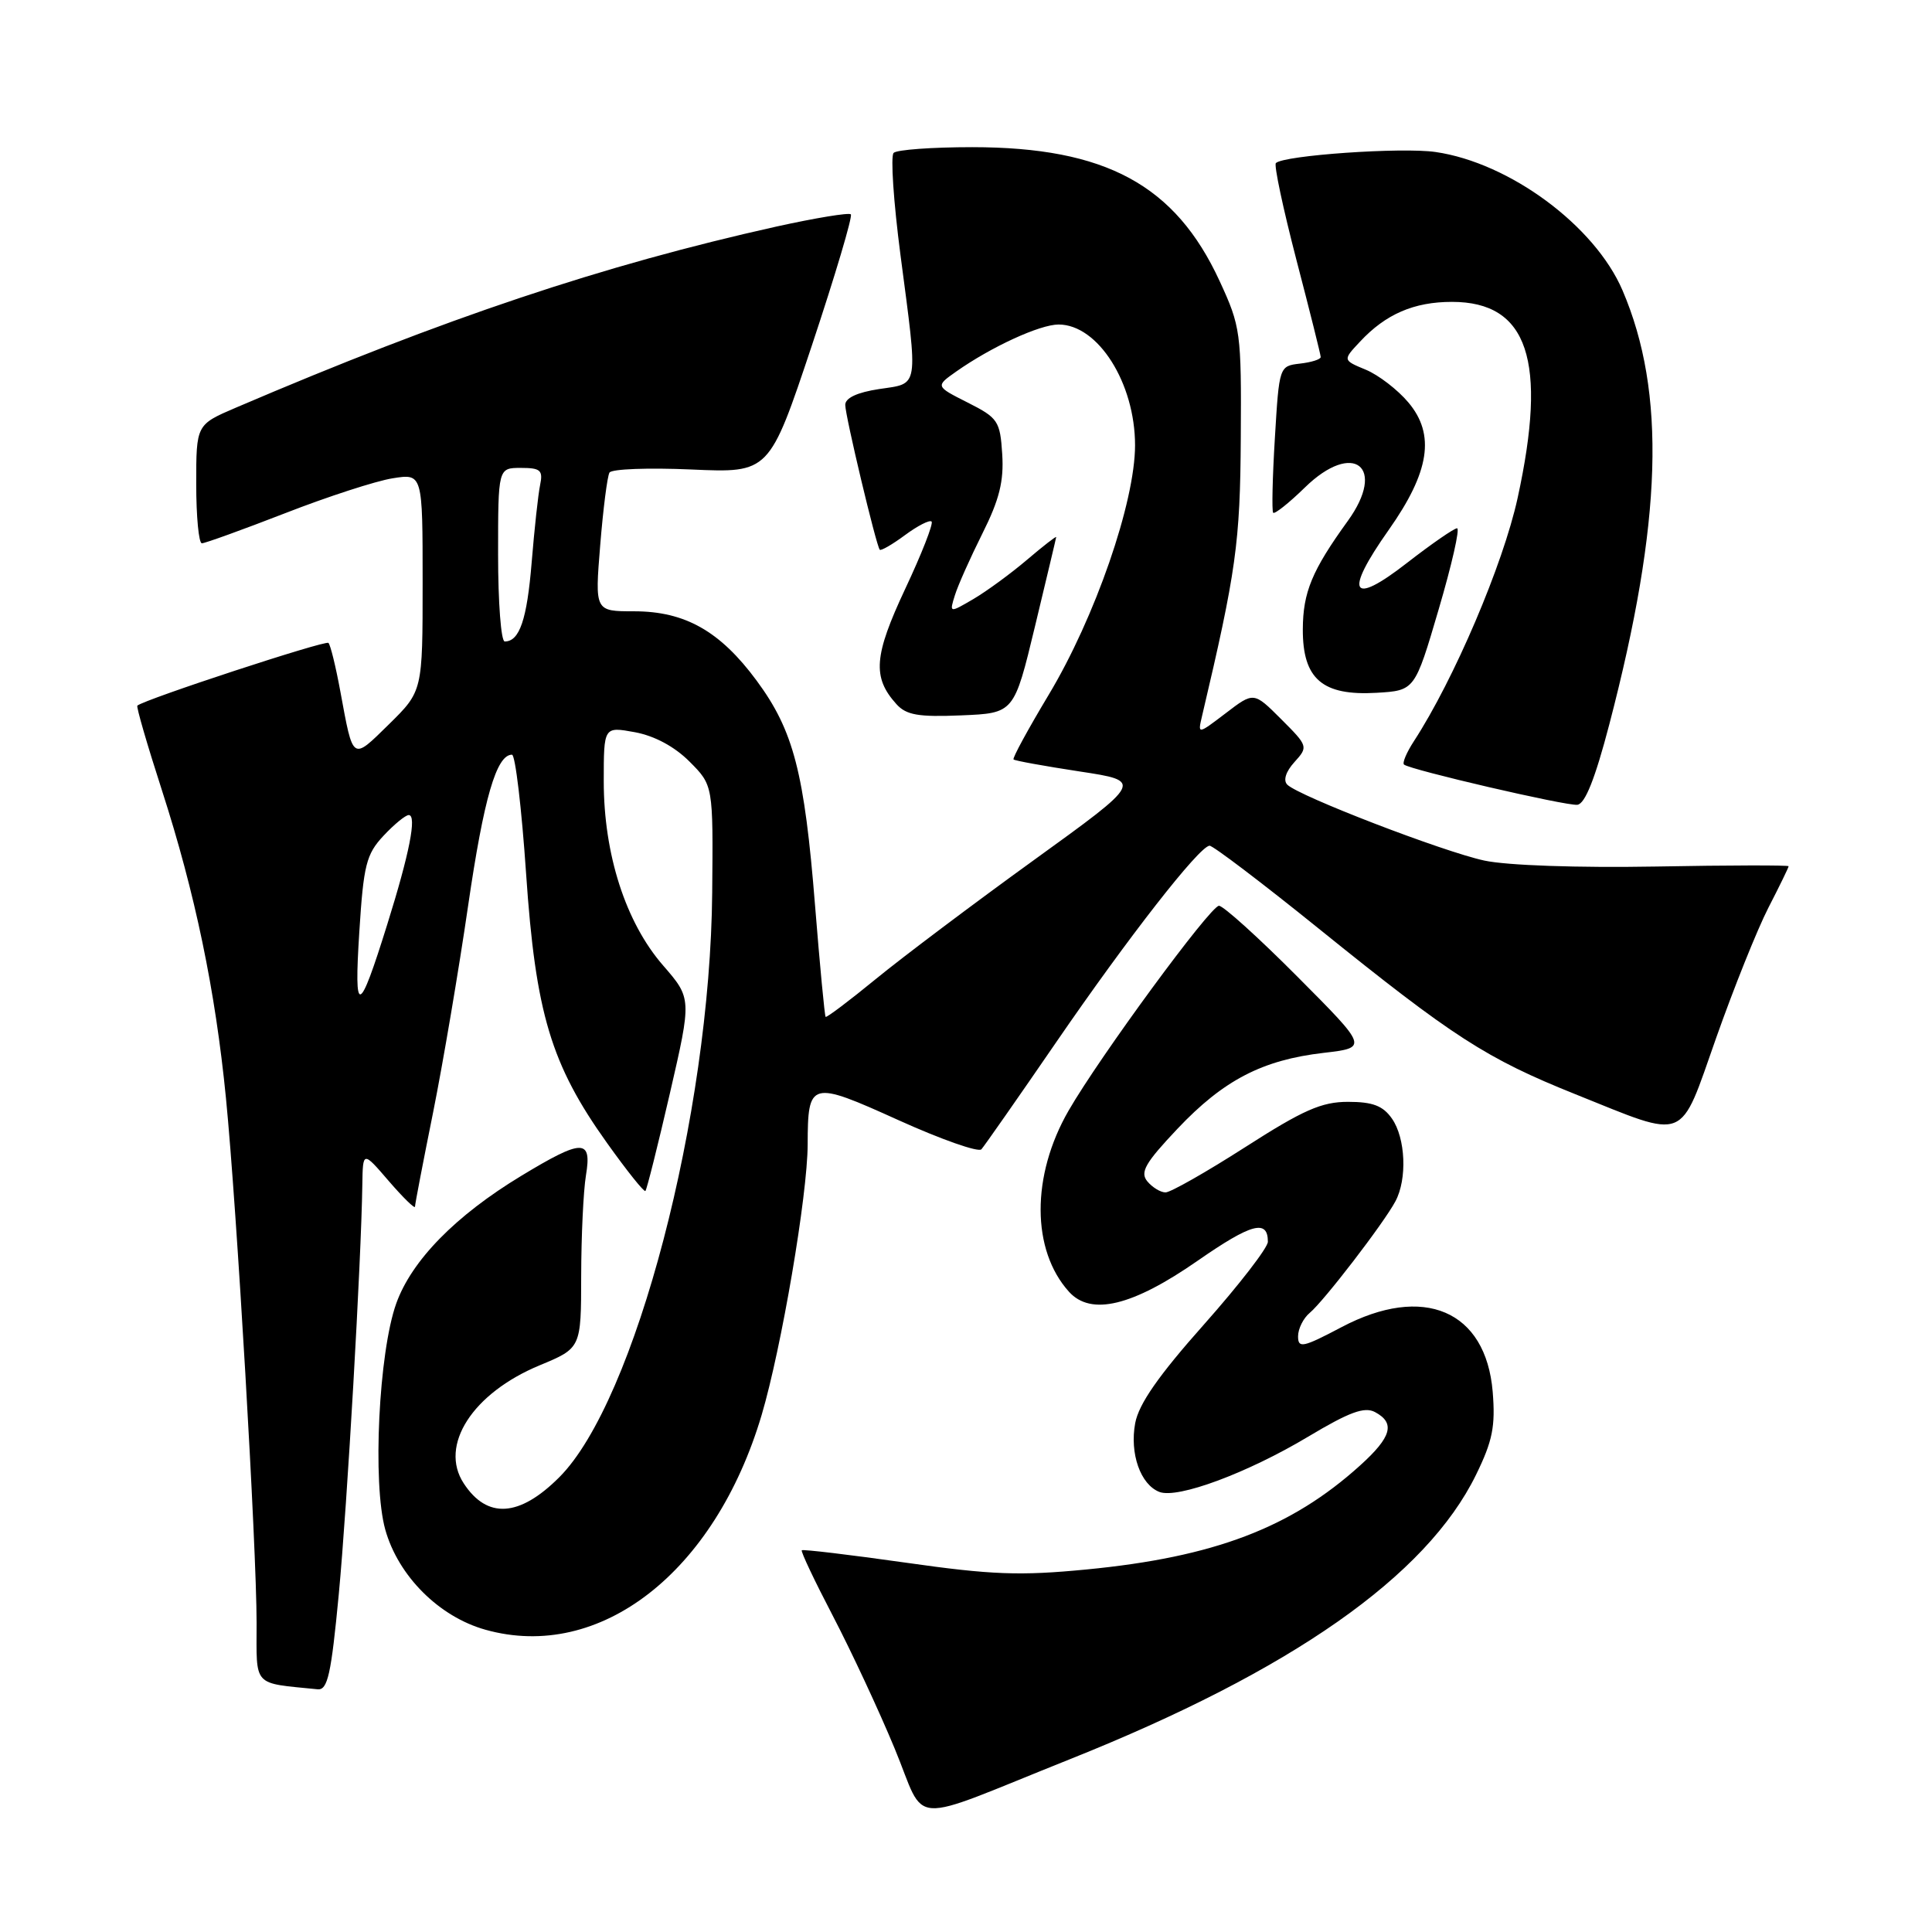 <?xml version="1.0" encoding="UTF-8" standalone="no"?>
<!DOCTYPE svg PUBLIC "-//W3C//DTD SVG 1.1//EN" "http://www.w3.org/Graphics/SVG/1.1/DTD/svg11.dtd" >
<svg xmlns="http://www.w3.org/2000/svg" xmlns:xlink="http://www.w3.org/1999/xlink" version="1.1" viewBox="0 0 256 256">
 <g >
 <path fill="currentColor"
d=" M 141.78 233.10 C 171.12 221.38 189.01 208.85 195.58 195.42 C 197.78 190.93 198.16 189.00 197.79 184.42 C 196.89 173.64 188.63 170.11 177.75 175.86 C 172.63 178.56 172.00 178.69 172.00 177.07 C 172.00 176.07 172.70 174.66 173.56 173.95 C 175.42 172.40 183.35 162.09 184.90 159.18 C 186.48 156.23 186.25 150.81 184.44 148.22 C 183.25 146.52 181.90 146.00 178.62 146.00 C 175.12 146.00 172.69 147.07 165.00 152.00 C 159.85 155.30 155.10 158.00 154.44 158.00 C 153.78 158.00 152.70 157.34 152.03 156.54 C 151.03 155.33 151.74 154.10 156.02 149.57 C 162.12 143.12 167.27 140.45 175.39 139.51 C 181.28 138.82 181.28 138.82 171.91 129.41 C 166.76 124.23 162.08 120.01 161.52 120.02 C 160.37 120.05 145.72 140.00 141.59 147.17 C 136.63 155.78 136.66 165.65 141.65 171.17 C 144.57 174.39 150.05 173.07 158.73 167.03 C 165.82 162.11 168.00 161.52 168.00 164.54 C 168.00 165.32 164.20 170.24 159.55 175.48 C 153.52 182.26 150.90 186.02 150.42 188.57 C 149.67 192.60 151.12 196.72 153.63 197.69 C 156.05 198.62 165.30 195.18 173.35 190.36 C 178.80 187.10 180.80 186.36 182.20 187.11 C 184.91 188.56 184.40 190.41 180.21 194.19 C 171.08 202.44 160.89 206.32 144.00 207.96 C 135.14 208.82 131.39 208.68 120.01 207.06 C 112.59 206.01 106.40 205.27 106.24 205.42 C 106.09 205.58 107.94 209.48 110.35 214.10 C 112.76 218.72 116.45 226.62 118.54 231.67 C 122.87 242.09 119.76 241.90 141.78 233.10 Z  M 44.89 211.25 C 46.01 199.36 47.86 167.20 48.01 157.00 C 48.08 152.50 48.08 152.50 51.52 156.50 C 53.42 158.70 54.98 160.22 54.99 159.89 C 54.99 159.55 56.07 153.93 57.39 147.39 C 58.70 140.85 60.79 128.53 62.03 120.00 C 64.11 105.76 65.78 100.00 67.84 100.00 C 68.28 100.00 69.12 107.09 69.71 115.75 C 70.97 134.27 73.01 141.06 80.44 151.46 C 83.06 155.13 85.34 157.99 85.52 157.81 C 85.70 157.63 87.16 151.82 88.76 144.89 C 91.66 132.30 91.66 132.30 87.84 127.90 C 82.90 122.21 80.00 113.20 80.00 103.53 C 80.00 96.27 80.00 96.27 84.12 97.02 C 86.72 97.50 89.39 98.93 91.37 100.92 C 94.50 104.06 94.50 104.06 94.37 118.28 C 94.11 147.70 84.17 185.70 74.10 195.75 C 68.82 201.03 64.55 201.30 61.45 196.56 C 58.15 191.53 62.61 184.60 71.51 180.91 C 77.00 178.63 77.00 178.63 77.01 169.07 C 77.02 163.80 77.30 157.81 77.64 155.75 C 78.45 150.87 77.21 150.88 69.08 155.80 C 60.37 161.07 54.54 167.02 52.50 172.73 C 50.18 179.22 49.34 196.57 51.05 202.68 C 52.77 208.83 58.18 214.23 64.33 215.95 C 79.50 220.20 94.72 208.36 100.92 187.50 C 103.55 178.62 107.00 158.38 107.02 151.65 C 107.04 143.23 107.37 143.14 119.04 148.42 C 124.70 150.98 129.65 152.72 130.04 152.29 C 130.43 151.85 134.92 145.43 140.02 138.00 C 149.51 124.18 158.89 112.16 160.27 112.06 C 160.70 112.03 167.20 116.96 174.72 123.03 C 192.56 137.43 196.95 140.26 208.77 145.00 C 223.75 151.01 222.46 151.53 227.41 137.50 C 229.74 130.90 232.85 123.15 234.32 120.28 C 235.80 117.41 237.00 114.94 237.00 114.78 C 237.00 114.63 229.09 114.64 219.42 114.82 C 209.07 115.00 199.72 114.68 196.68 114.03 C 191.18 112.84 172.12 105.50 170.57 103.97 C 170.01 103.40 170.37 102.25 171.52 100.98 C 173.36 98.95 173.33 98.86 169.76 95.29 C 166.13 91.66 166.13 91.66 162.42 94.50 C 158.70 97.33 158.70 97.33 159.27 94.91 C 163.80 75.70 164.33 71.91 164.41 58.00 C 164.50 44.04 164.39 43.27 161.61 37.25 C 155.73 24.50 146.51 19.51 128.83 19.50 C 123.52 19.50 118.82 19.84 118.41 20.26 C 117.99 20.68 118.40 26.77 119.32 33.81 C 121.67 51.73 121.83 50.75 116.50 51.55 C 113.59 51.99 112.00 52.73 112.00 53.65 C 112.00 55.10 116.08 72.22 116.57 72.84 C 116.72 73.02 118.22 72.16 119.91 70.91 C 121.60 69.66 123.19 68.85 123.44 69.11 C 123.70 69.37 122.13 73.39 119.94 78.04 C 115.79 86.89 115.57 89.74 118.77 93.29 C 120.08 94.75 121.68 95.03 127.38 94.79 C 134.37 94.50 134.37 94.50 137.14 83.00 C 138.66 76.67 139.93 71.35 139.95 71.17 C 139.98 70.99 138.24 72.34 136.09 74.17 C 133.94 76.00 130.74 78.34 128.99 79.37 C 125.79 81.24 125.79 81.24 126.53 78.87 C 126.93 77.57 128.58 73.88 130.18 70.68 C 132.42 66.21 133.03 63.76 132.80 60.18 C 132.52 55.78 132.24 55.37 128.22 53.34 C 123.94 51.18 123.94 51.18 126.72 49.22 C 131.37 45.95 137.79 43.00 140.27 43.00 C 145.49 43.00 150.40 50.75 150.40 59.00 C 150.40 66.54 145.10 81.85 138.93 92.11 C 136.22 96.63 134.13 100.46 134.30 100.63 C 134.46 100.80 138.40 101.51 143.04 102.22 C 151.48 103.50 151.48 103.50 136.99 113.97 C 129.02 119.73 119.61 126.81 116.07 129.71 C 112.53 132.61 109.53 134.87 109.40 134.74 C 109.27 134.61 108.64 127.97 108.00 120.00 C 106.59 102.35 105.15 96.81 100.26 90.19 C 95.42 83.63 90.77 81.00 84.02 81.00 C 78.82 81.00 78.82 81.00 79.53 72.25 C 79.92 67.44 80.47 63.11 80.76 62.62 C 81.04 62.14 85.92 61.96 91.61 62.21 C 101.94 62.67 101.94 62.67 107.58 45.77 C 110.67 36.48 113.00 28.66 112.74 28.40 C 112.48 28.15 108.05 28.88 102.88 30.02 C 79.86 35.15 59.03 42.13 31.25 54.02 C 26.00 56.27 26.00 56.27 26.00 64.13 C 26.00 68.46 26.34 72.00 26.75 71.99 C 27.16 71.99 32.12 70.20 37.76 68.01 C 43.40 65.81 49.81 63.73 52.01 63.38 C 56.00 62.74 56.00 62.74 56.00 77.16 C 56.00 91.58 56.00 91.58 51.54 95.97 C 46.61 100.80 46.82 100.94 45.09 91.58 C 44.49 88.33 43.79 85.45 43.52 85.19 C 43.13 84.80 19.15 92.67 18.20 93.50 C 18.04 93.64 19.51 98.70 21.46 104.73 C 25.85 118.33 28.53 131.19 29.94 145.50 C 31.37 159.97 34.00 205.06 34.00 215.03 C 34.00 223.64 33.38 222.96 42.09 223.84 C 43.42 223.97 43.88 221.87 44.89 211.25 Z  M 213.24 95.99 C 220.27 69.09 220.79 52.00 214.99 38.47 C 211.32 29.91 200.03 21.56 190.21 20.14 C 185.73 19.49 170.09 20.58 169.06 21.61 C 168.79 21.88 170.02 27.65 171.78 34.43 C 173.55 41.21 175.00 47.01 175.00 47.31 C 175.00 47.62 173.76 48.01 172.25 48.18 C 169.51 48.50 169.50 48.54 168.93 58.00 C 168.61 63.23 168.51 67.70 168.70 67.94 C 168.88 68.17 170.78 66.67 172.91 64.59 C 179.32 58.33 183.79 61.84 178.58 69.04 C 173.84 75.60 172.65 78.48 172.63 83.39 C 172.61 89.97 175.22 92.22 182.40 91.80 C 187.47 91.50 187.47 91.50 190.63 80.75 C 192.37 74.84 193.47 70.00 193.07 70.00 C 192.67 70.00 189.68 72.07 186.42 74.60 C 179.00 80.38 178.05 78.66 184.01 70.22 C 189.44 62.52 190.20 57.58 186.62 53.33 C 185.20 51.64 182.66 49.69 180.98 48.99 C 177.91 47.72 177.91 47.72 180.21 45.27 C 183.61 41.62 187.36 40.00 192.39 40.00 C 202.47 40.00 205.07 47.78 201.09 66.00 C 199.17 74.79 192.66 90.05 187.35 98.21 C 186.38 99.70 185.79 101.09 186.04 101.31 C 186.88 102.01 207.47 106.79 209.00 106.64 C 210.03 106.53 211.36 103.18 213.24 95.99 Z  M 47.61 123.50 C 48.17 114.61 48.53 113.19 50.81 110.75 C 52.22 109.24 53.73 108.00 54.16 108.00 C 55.26 108.00 54.26 113.08 51.31 122.50 C 47.54 134.59 46.89 134.76 47.61 123.50 Z  M 66.00 73.50 C 66.00 62.00 66.00 62.00 69.02 62.00 C 71.62 62.00 71.97 62.31 71.57 64.25 C 71.31 65.49 70.81 70.10 70.45 74.50 C 69.83 82.10 68.84 85.00 66.88 85.00 C 66.39 85.00 66.00 79.83 66.00 73.50 Z "/>
</g>
</svg>